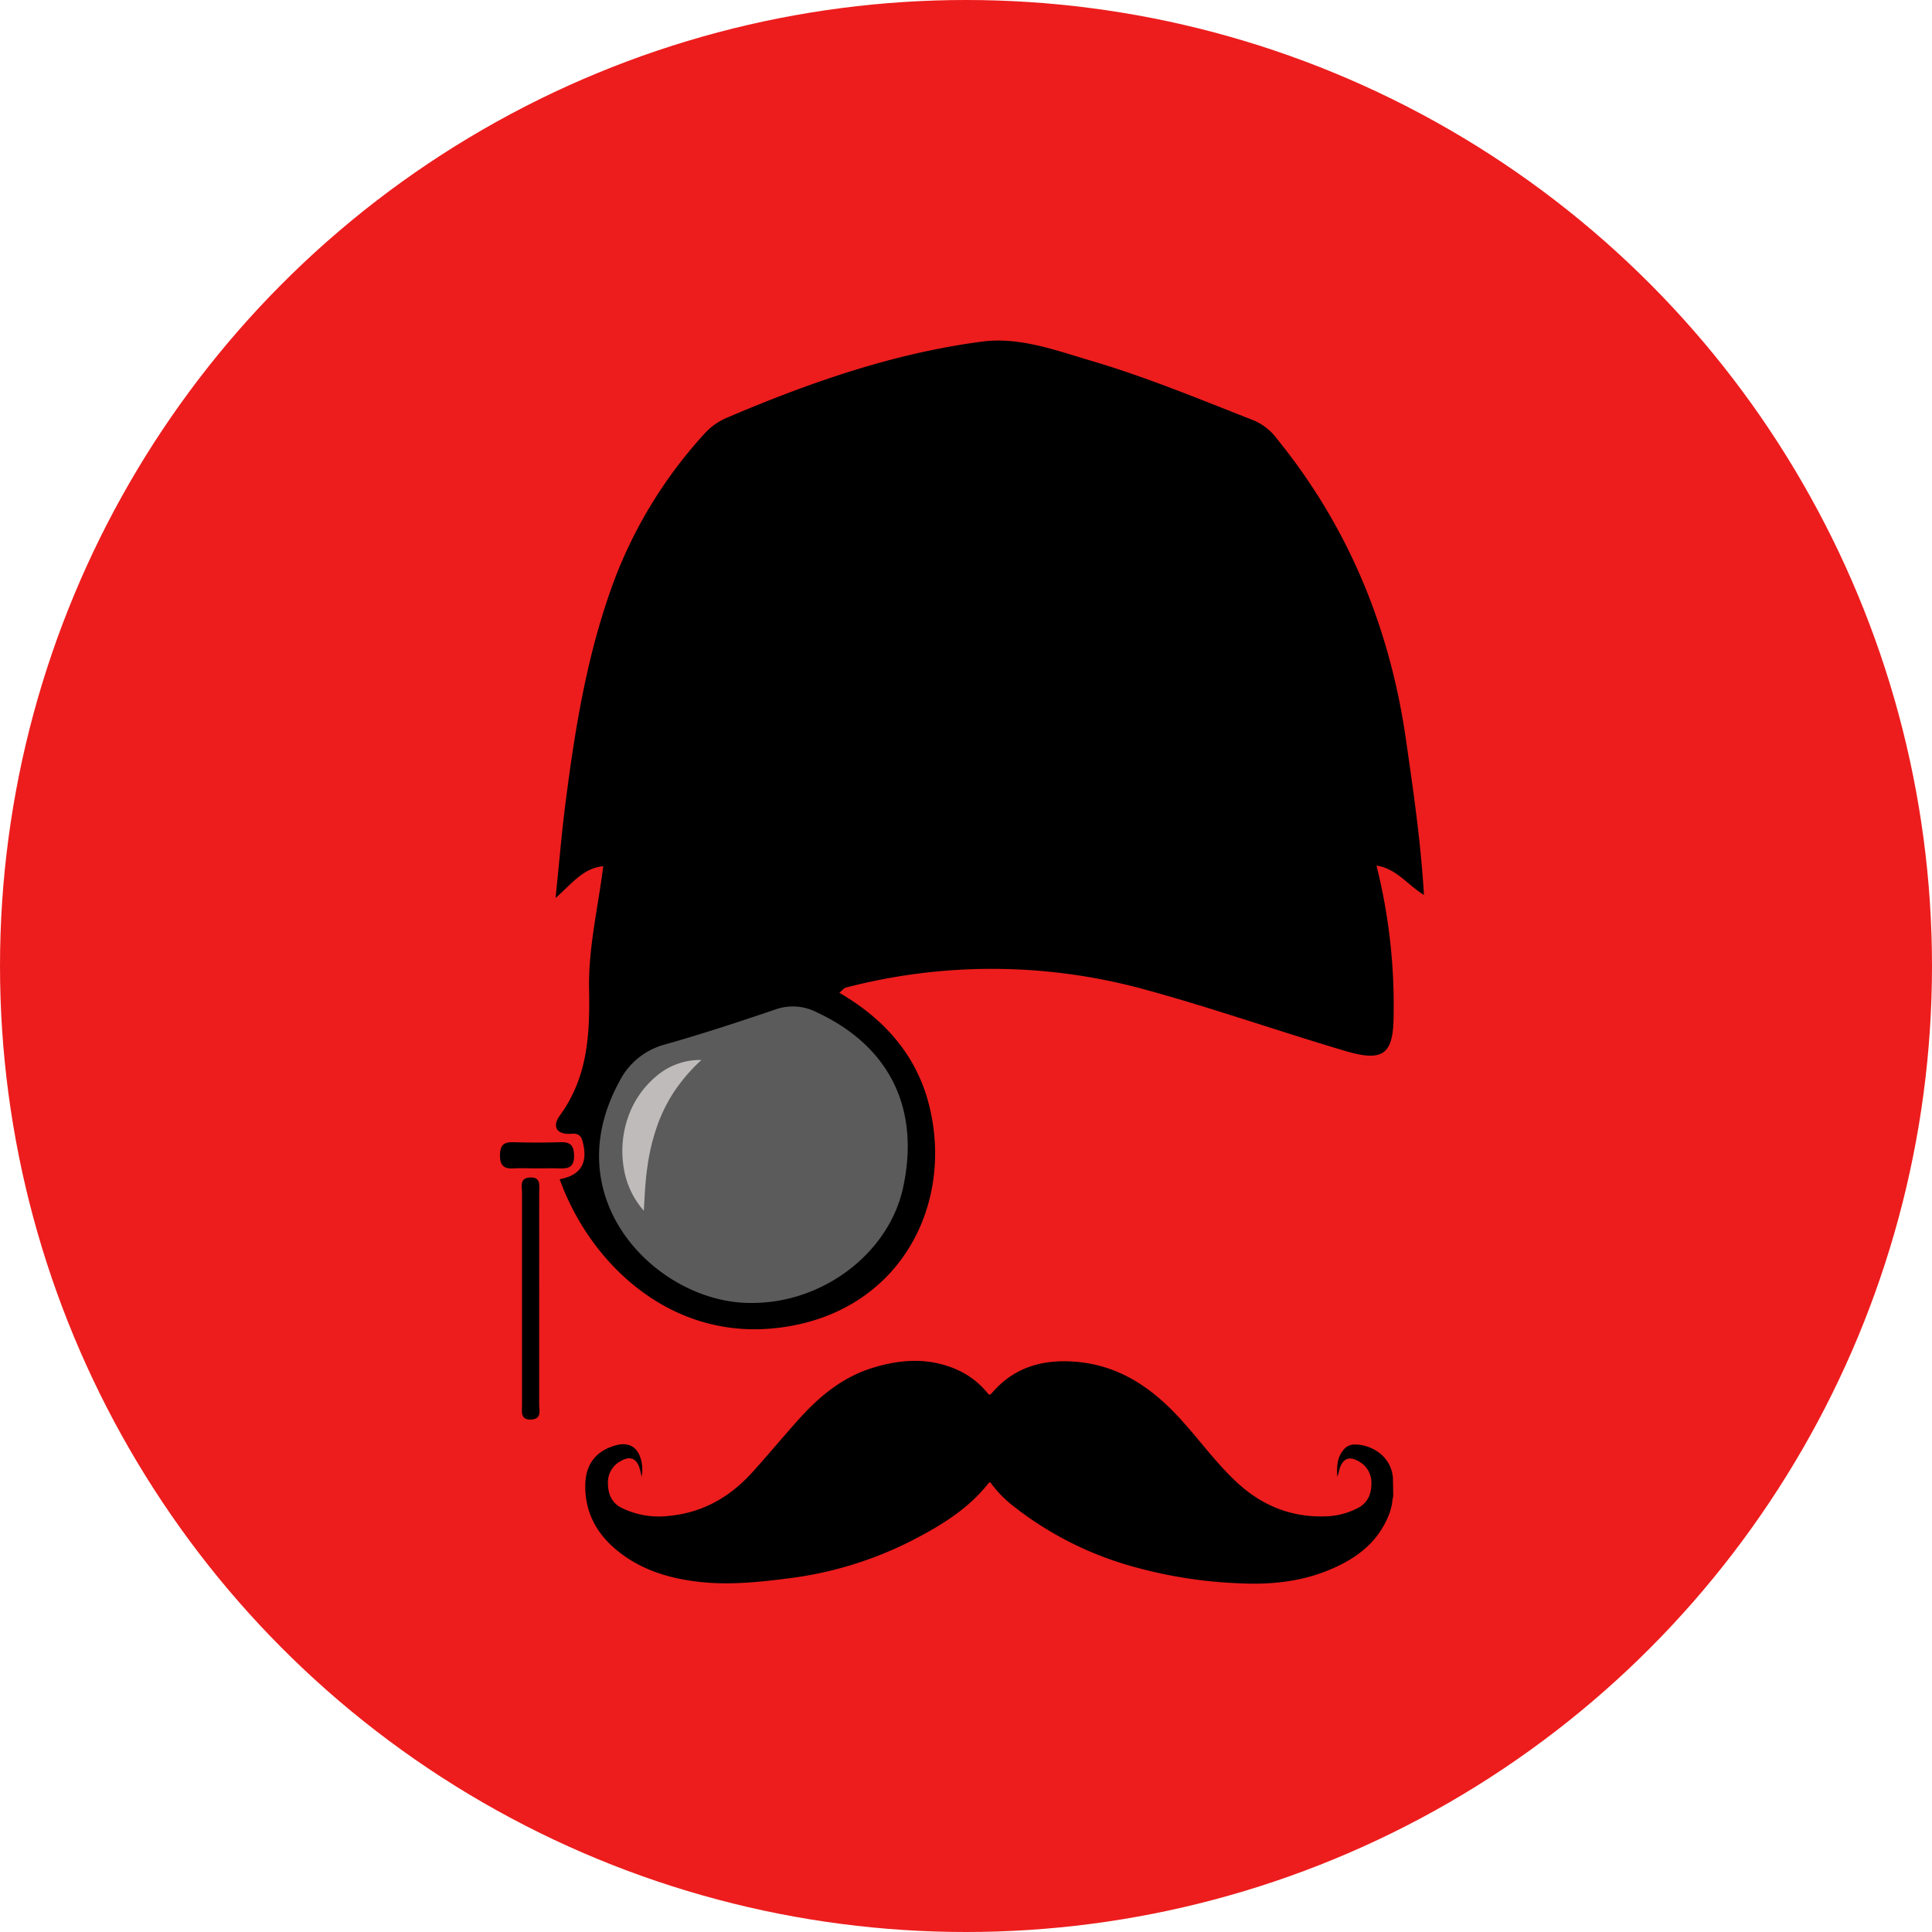 <svg xmlns="http://www.w3.org/2000/svg" viewBox="0 0 500 500"><defs><style>.cls-1{fill:#ed1d1d;}.cls-2{fill:#5b5b5b;}.cls-3{fill:#bfbbbb;}</style></defs><title>Asset 2</title><g id="Layer_2" data-name="Layer 2"><g id="Layer_1-2" data-name="Layer 1"><circle class="cls-1" cx="250" cy="250" r="250"/><path d="M217.22,256.93c11.26,6.54,19.51,15.59,22.94,28,7.38,26.8-7.57,56-40.58,58.9-26.69,2.31-46.94-17-54.74-38.65,5.52-1,7.44-4.32,5.91-9.88-.48-1.73-1.53-2-2.87-1.88-4,.29-5-2-3-4.71,7.23-9.94,7.8-20.93,7.57-32.77-.21-10.47,2.31-21,3.67-31.76-5.14.48-7.88,4.27-12.34,8.22.95-9.23,1.59-16.92,2.57-24.56,2.55-20,5.8-39.86,13.06-58.83a118.12,118.12,0,0,1,23-36.87,16.35,16.35,0,0,1,5.92-4.12C209.51,99,231.18,91.43,254.1,88.41c9.8-1.29,19.17,2.28,28.44,5,14.34,4.24,28.15,10,42,15.42a14.7,14.7,0,0,1,6,4.81c18.47,22.78,29.17,48.87,33.32,77.79,1.88,13.07,3.81,26.13,4.66,40.18-4.36-2.68-7-6.73-12.29-7.61a148.27,148.27,0,0,1,4.44,38.43c0,10.3-2.45,12.54-12.51,9.56-17.53-5.19-34.81-11.28-52.44-16.06a149.55,149.55,0,0,0-76.94-.31C218.4,255.76,218,256.28,217.22,256.93Z"/><path d="M139.54,336.63c0,9,0,17.93,0,26.89,0,1.51.7,3.66-1.95,3.85-3.07.21-2.48-2.14-2.49-3.88q0-27.45,0-54.91c0-1.51-.7-3.65,1.95-3.84,3.07-.22,2.48,2.14,2.49,3.87C139.56,318,139.54,327.29,139.54,336.63Z"/><path d="M138.55,302.38c-1.86,0-3.73-.11-5.58,0-2.64.2-3.63-.86-3.58-3.53.06-2.41.94-3.31,3.32-3.25,4.09.12,8.19.14,12.28,0,2.64-.1,3.57.88,3.59,3.54,0,3-1.55,3.34-3.89,3.24C142.65,302.31,140.6,302.38,138.55,302.38Z"/><path class="cls-2" d="M194.49,337.2c-23.64.27-51.12-26.21-34.24-57.22a18.51,18.51,0,0,1,11.69-9.63c9.68-2.72,19.24-5.88,28.76-9.11a13.47,13.47,0,0,1,10.68.74c18.79,8.75,26.79,24.84,22.34,45.37C230.05,324.3,213,337.29,194.49,337.2Z"/><path d="M360.49,382.47c-.52-6-6-8.71-10-8.63a3.56,3.56,0,0,0-2.61,1.17c-1.88,2.07-1.95,4.61-1.79,7.19.32-.78.43-1.61.7-2.39.84-2.35,2.43-2.95,4.59-1.75a6.25,6.25,0,0,1,3.54,5.81c0,2.71-.88,5-3.44,6.37a19.19,19.19,0,0,1-8.77,2.2c-8.89.23-16.46-3-22.87-9.05-5.32-5-9.61-11-14.55-16.37-7.24-7.89-15.63-13.61-26.66-14.58-8.57-.75-16.09,1.29-21.86,8-.72.84-.89.46-1.37-.12a21.14,21.14,0,0,0-7.89-5.92c-7.29-3.16-14.64-2.62-22-.3C218,356.5,212.16,361.3,207,367c-4.16,4.61-8.11,9.41-12.27,14-5.74,6.36-12.75,10.43-21.41,11.29a21.84,21.84,0,0,1-12.52-2.09c-2.59-1.33-3.44-3.65-3.47-6.36a6.24,6.24,0,0,1,3.51-5.82c2.17-1.21,3.77-.63,4.61,1.71a23.15,23.15,0,0,1,.6,2.49,9.94,9.94,0,0,0-.28-4.86c-.94-3-3.2-4.16-6.24-3.35-5.14,1.36-7.92,4.78-8.06,10.1-.17,6.83,2.64,12.37,7.73,16.72,6.44,5.5,14.19,7.79,22.46,8.63,7.37.74,14.67,0,22-.93a96.75,96.75,0,0,0,31.8-9.56c7.59-3.88,14.88-8.19,20.27-15,.5-.63.63-.27.9.11a30.27,30.27,0,0,0,5.74,5.79,88,88,0,0,0,31.23,15.67,118.79,118.79,0,0,0,26.69,4.2c7.88.41,15.68-.23,23.11-3.2s13.34-7.27,16.23-15c.27-.71.4-1.45.61-2.18,0,0,0,0,0-.06a17.5,17.5,0,0,1,.32-2.07C360.57,385.62,360.51,384,360.49,382.47Z"/><path class="cls-3" d="M166.62,313.34a21.93,21.93,0,0,1-5.22-11.25,26.48,26.48,0,0,1,1.07-12.74,24,24,0,0,1,7.27-10.73,17.4,17.4,0,0,1,11.79-4.3,45.45,45.45,0,0,0-7.26,8.49,41.52,41.52,0,0,0-4.37,9.09,53.2,53.2,0,0,0-2.34,10C167,305.47,166.87,309.15,166.62,313.34Z"/></g></g></svg>